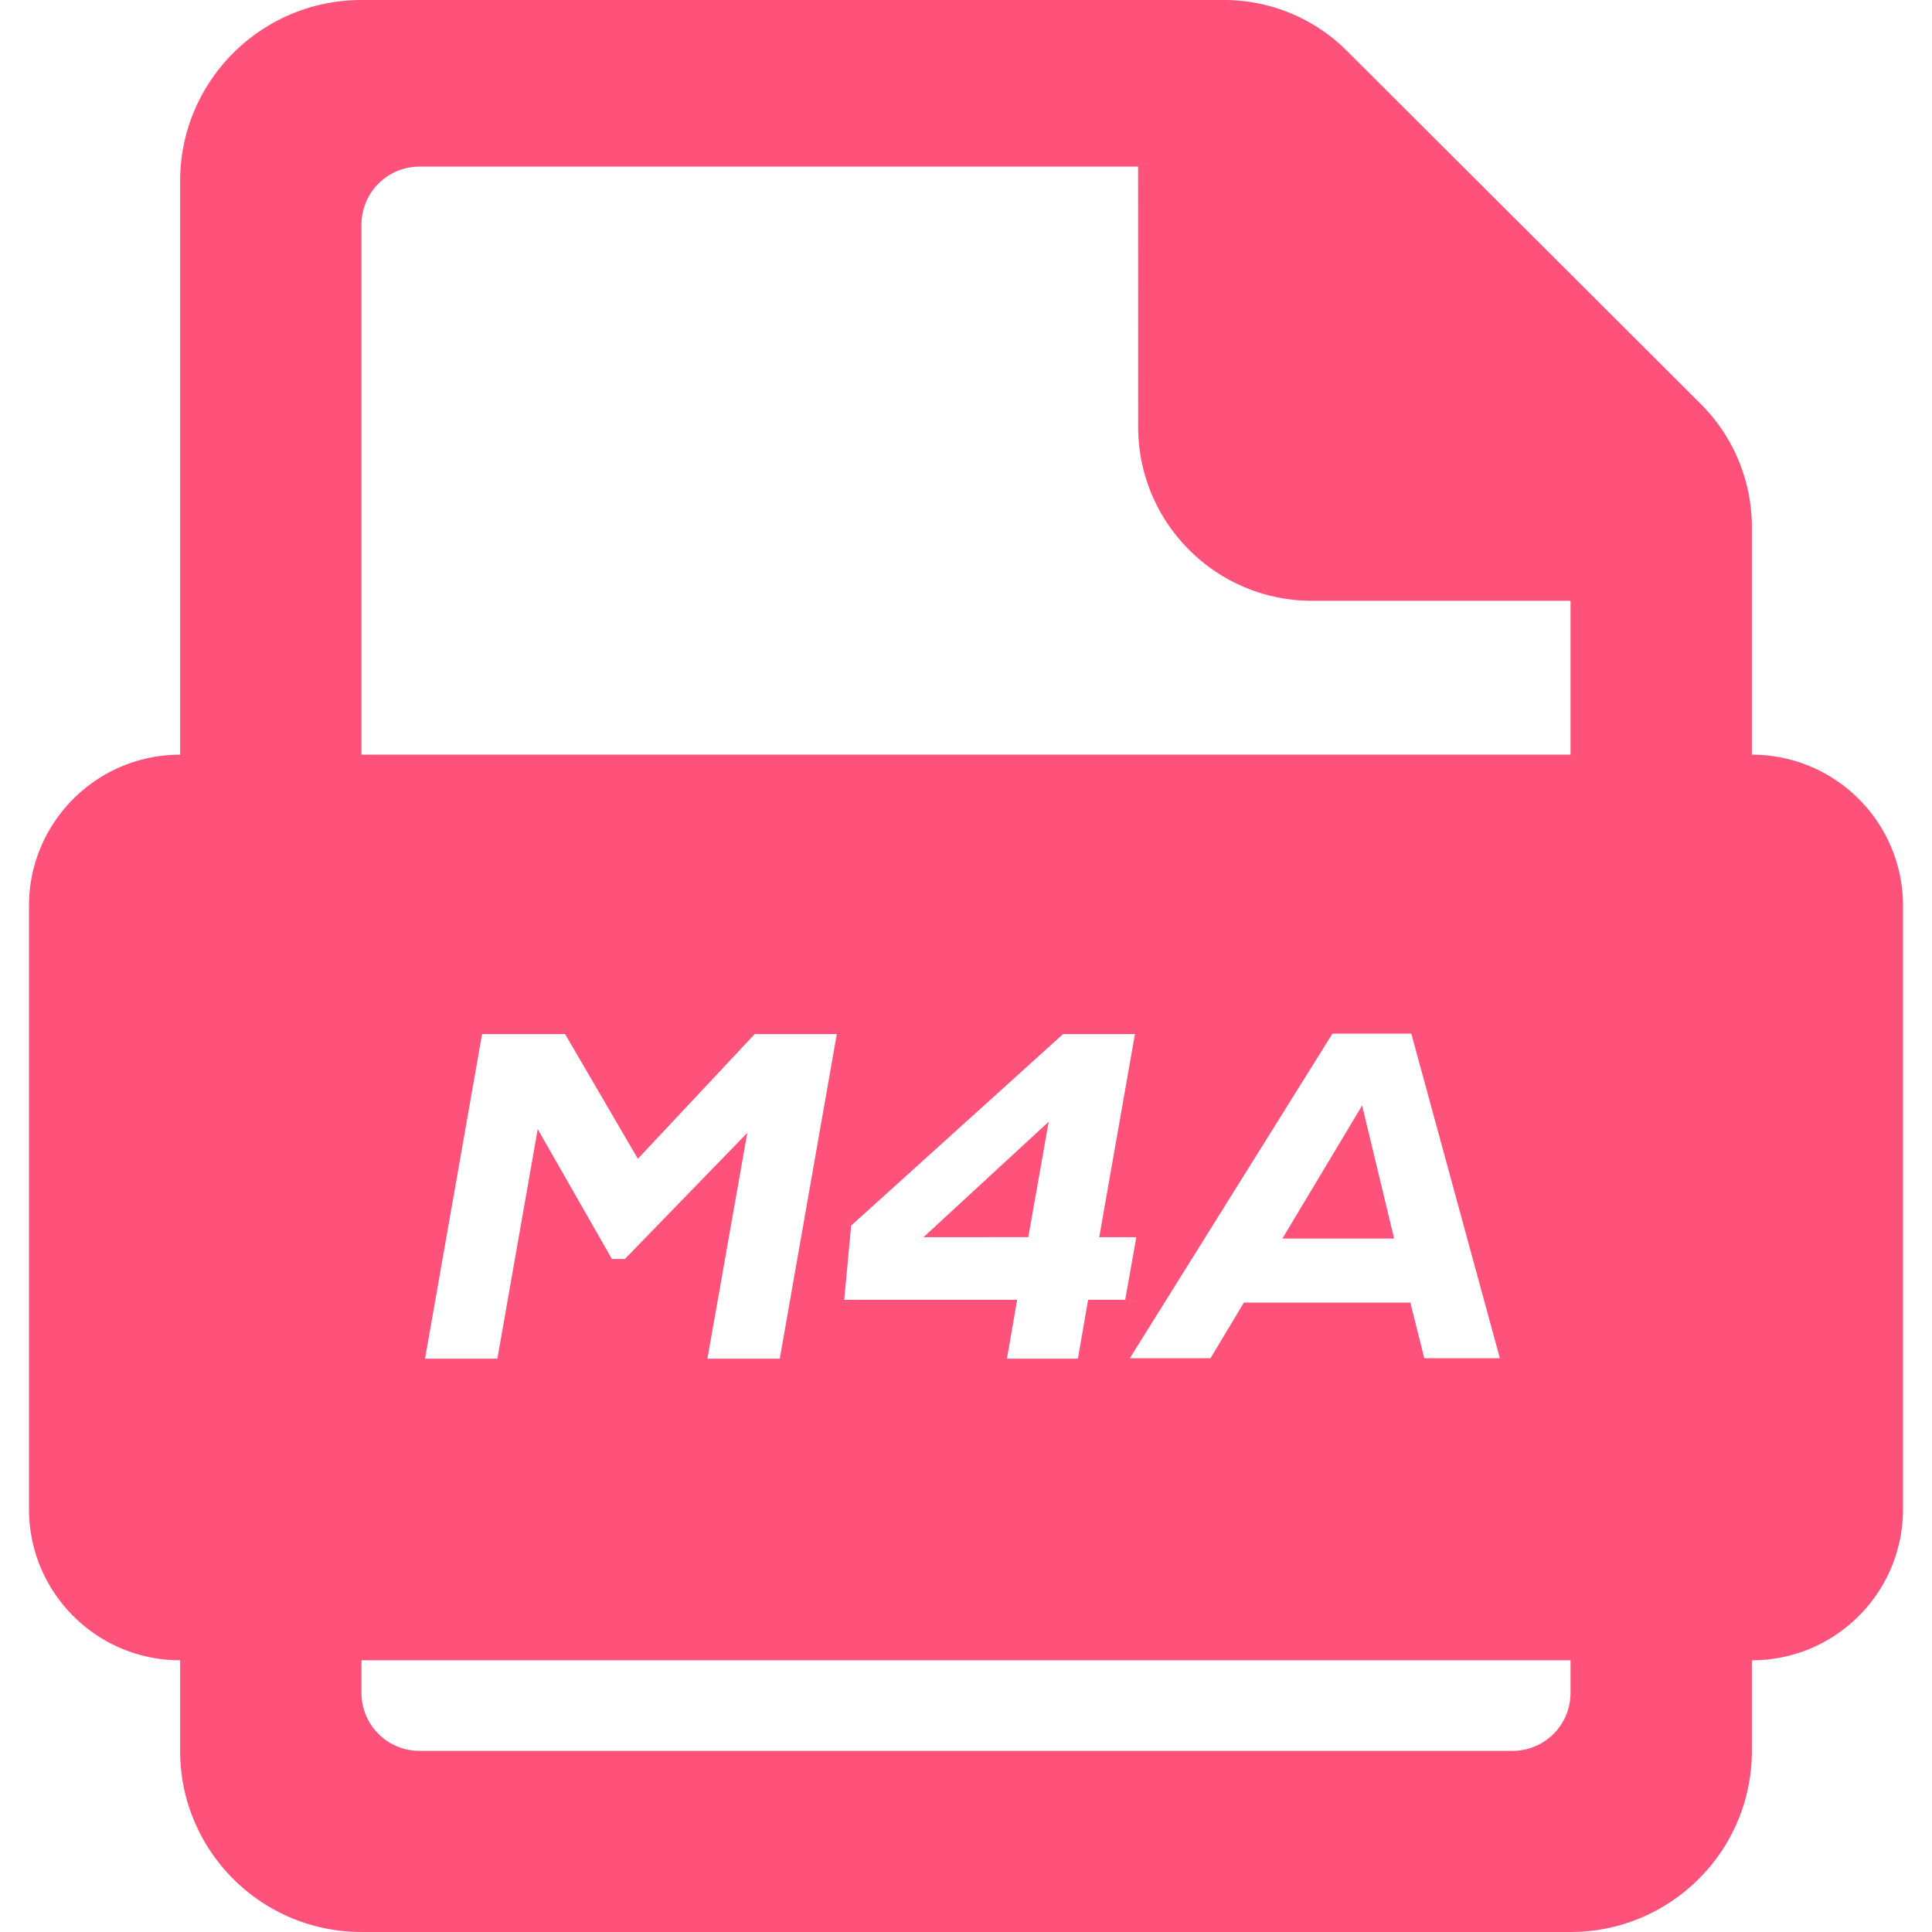<?xml version="1.0" standalone="no"?><!DOCTYPE svg PUBLIC "-//W3C//DTD SVG 1.1//EN" "http://www.w3.org/Graphics/SVG/1.1/DTD/svg11.dtd"><svg t="1752738521719" class="icon" viewBox="0 0 1024 1024" version="1.1" xmlns="http://www.w3.org/2000/svg" p-id="5859" xmlns:xlink="http://www.w3.org/1999/xlink" width="200" height="200"><path d="M648.765 0c24.407 0 47.821 9.687 65.096 26.931l187.617 187.218a92.16 92.16 0 0 1 27.054 65.229v120.627c44.237 0 80.097 35.855 80.108 80.087v319.795c0 43.249-34.33 78.694-77.558 80.067l-2.55 0.031v48.005c0 53.023-43.028 96-96.123 96H191.59c-53.094 0-96.123-42.977-96.123-96v-48.005c-44.237 0-80.097-35.855-80.108-80.087V480.102c0-43.249 34.33-78.694 77.558-80.067l2.55-0.041V96C95.468 42.977 138.496 0 191.59 0h457.175z m183.644 879.995H191.59v17.285a30.72 30.72 0 0 0 30.72 30.72h579.379a30.72 30.72 0 0 0 30.72-30.72v-17.285zM299.5 548.086h-43.991L225.28 720.118h38.339l21.381-121.651 39.322 68.813h6.881l64.881-66.847-21.135 119.685h38.339l30.228-172.032h-43.5L338.084 614.195l-38.584-66.109z m302.039 0h-38.093l-112.312 101.499-3.686 39.322h91.668l-5.407 31.212h37.601l5.407-31.212h19.661l5.898-33.178h-19.661l18.924-107.643z m146.473-0.246h-41.779l-107.397 172.032h42.762l17.695-29.491H747.52l7.373 29.491h40.059l-46.94-172.032z m-26.051 38.093l16.957 70.533h-59.228l42.271-70.533z m-166.134 8.602l-10.813 61.194H489.472l66.355-61.194z m47.391-506.214H222.31a30.72 30.72 0 0 0-30.72 30.72v280.955h640.819v-81.562h-137.001c-50.893-0.01-92.15-41.267-92.16-92.16l-0.031-137.953z" fill="#FF527B" p-id="5860"></path></svg>